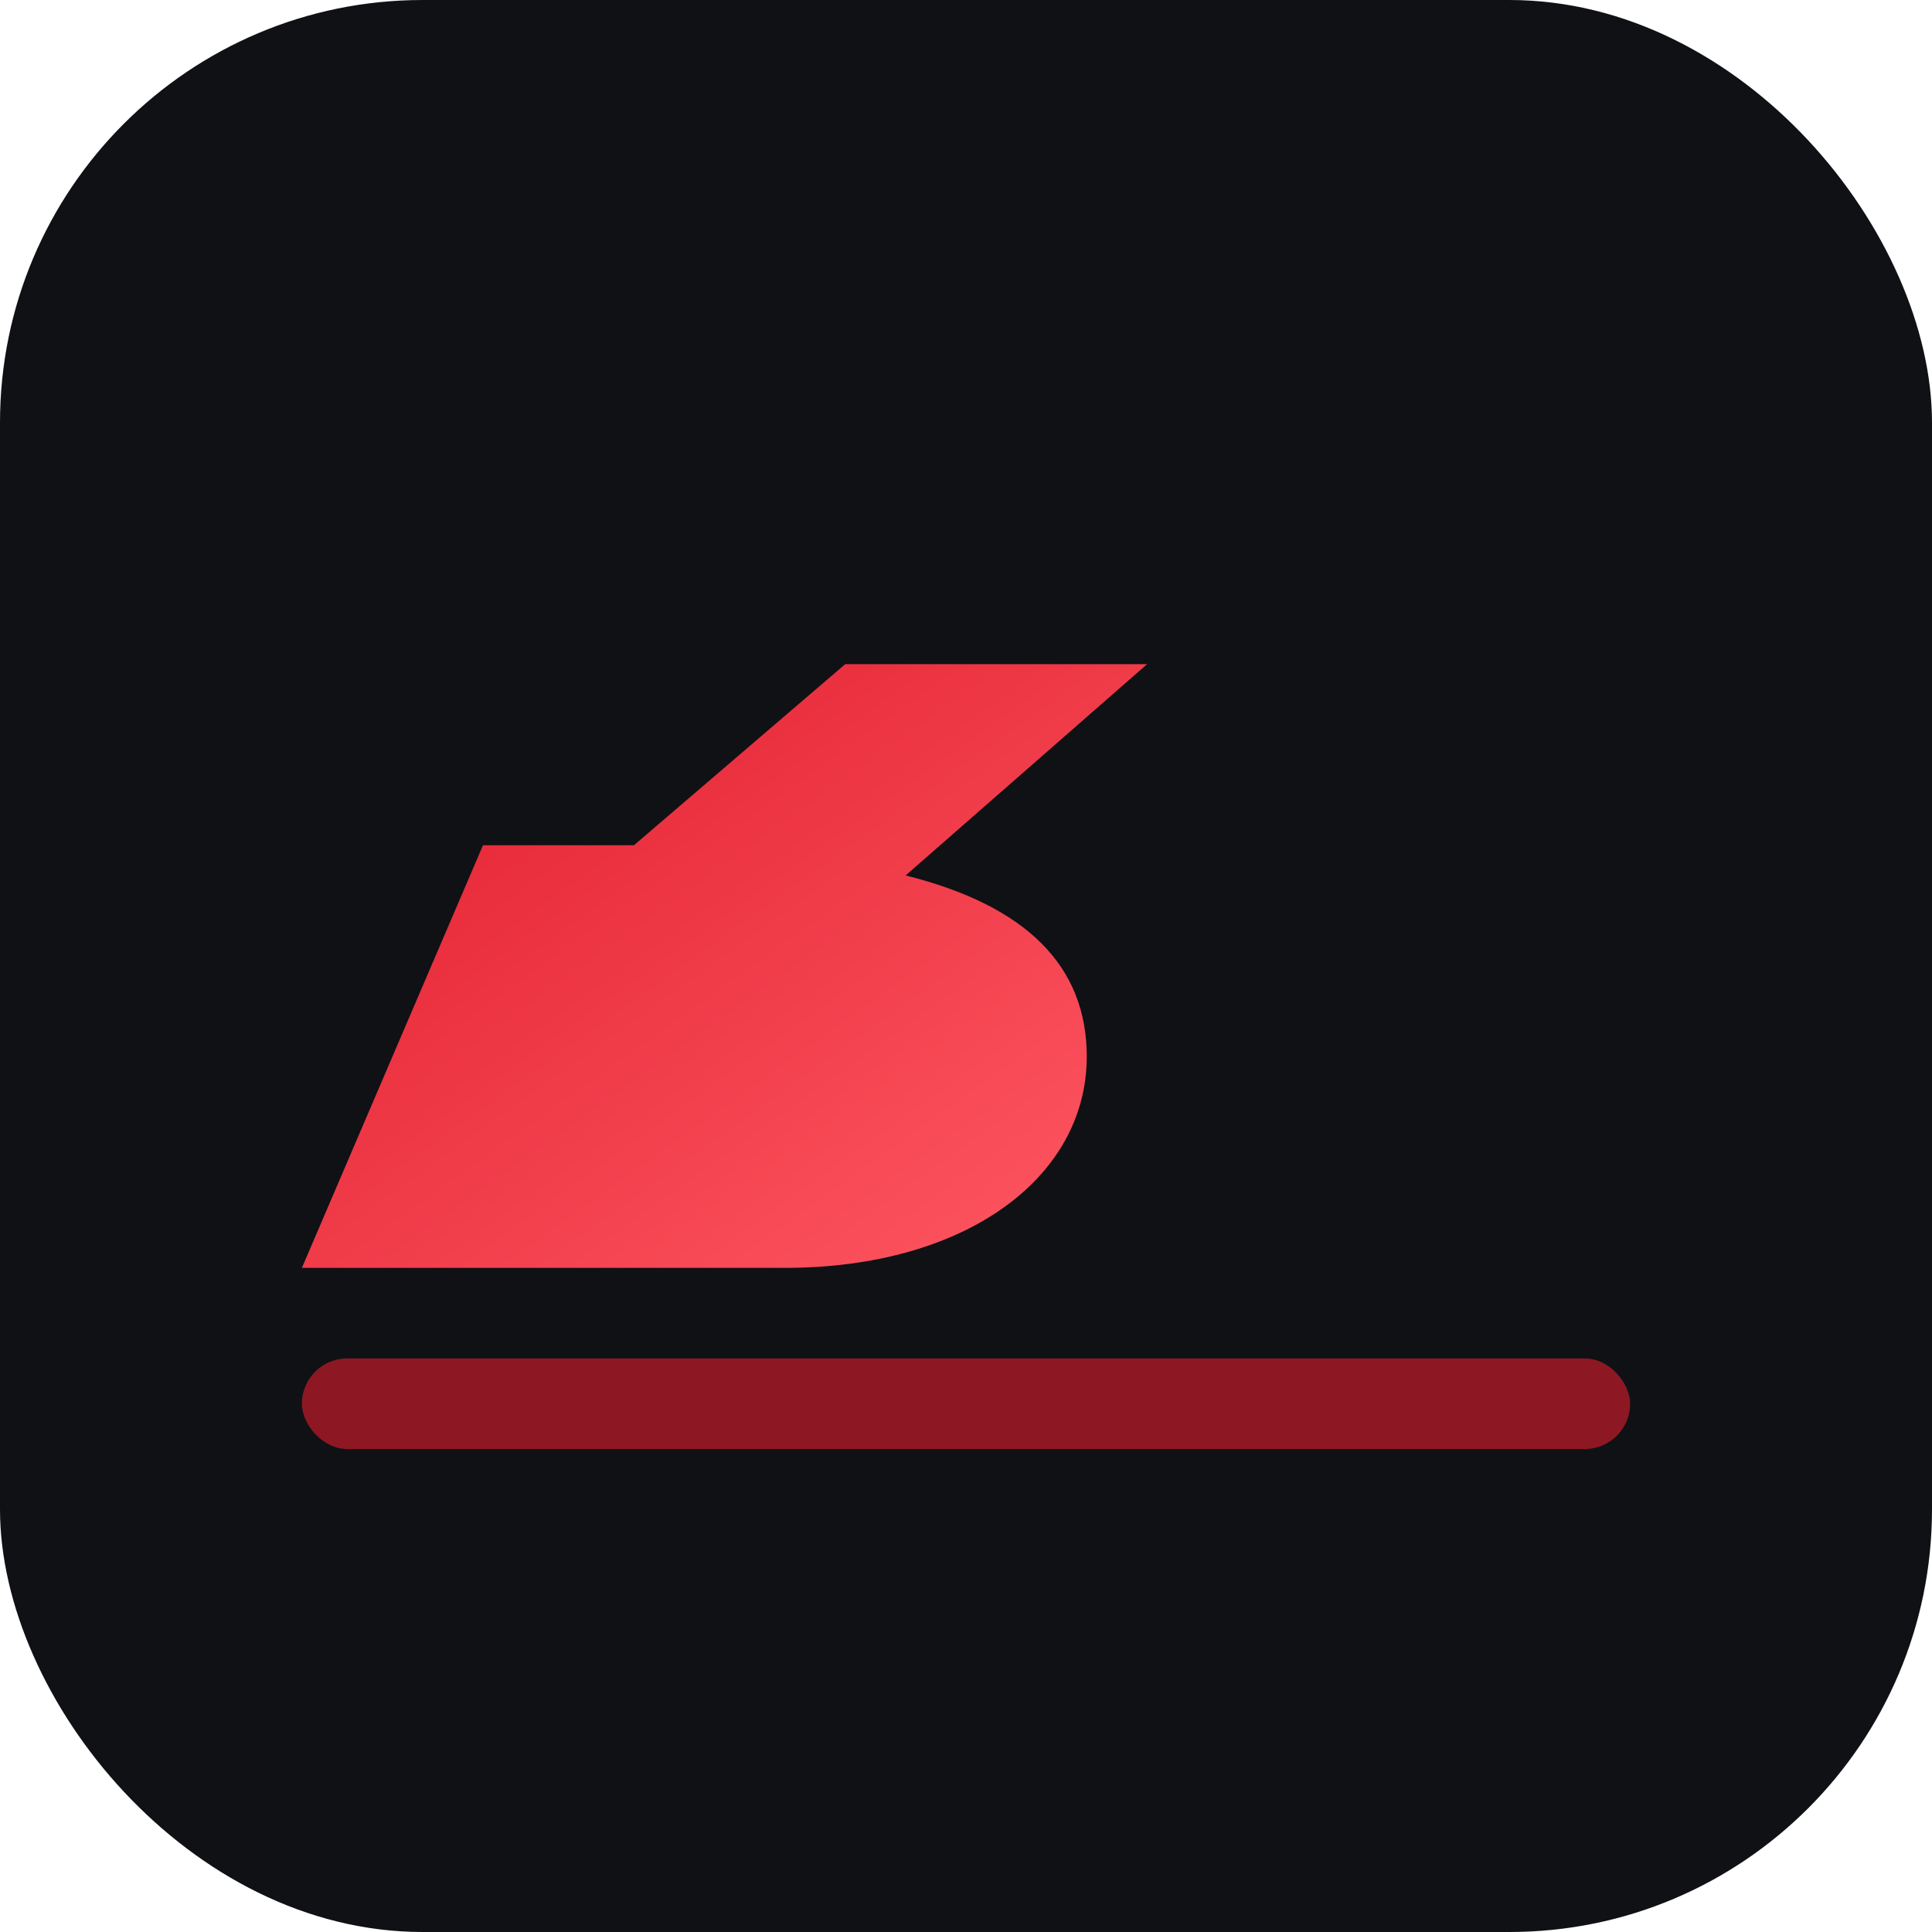 <svg xmlns="http://www.w3.org/2000/svg" viewBox="0 0 64 64">
  <defs>
    <linearGradient id="r" x1="0" y1="0" x2="1" y2="1">
      <stop offset="0" stop-color="#e11d2e"/>
      <stop offset="1" stop-color="#ff5964"/>
    </linearGradient>
  </defs>
  <rect width="64" height="64" rx="14" fill="#0f1115"/>
  <path d="M10 42h16c6 0 10-3 10-7c0-3-2-5-6-6l8-7h-10l-7 6h-5z" fill="url(#r)"/>
  <rect x="10" y="45" width="44" height="3" rx="1.5" fill="#e11d2e" opacity=".6"/>
</svg>
